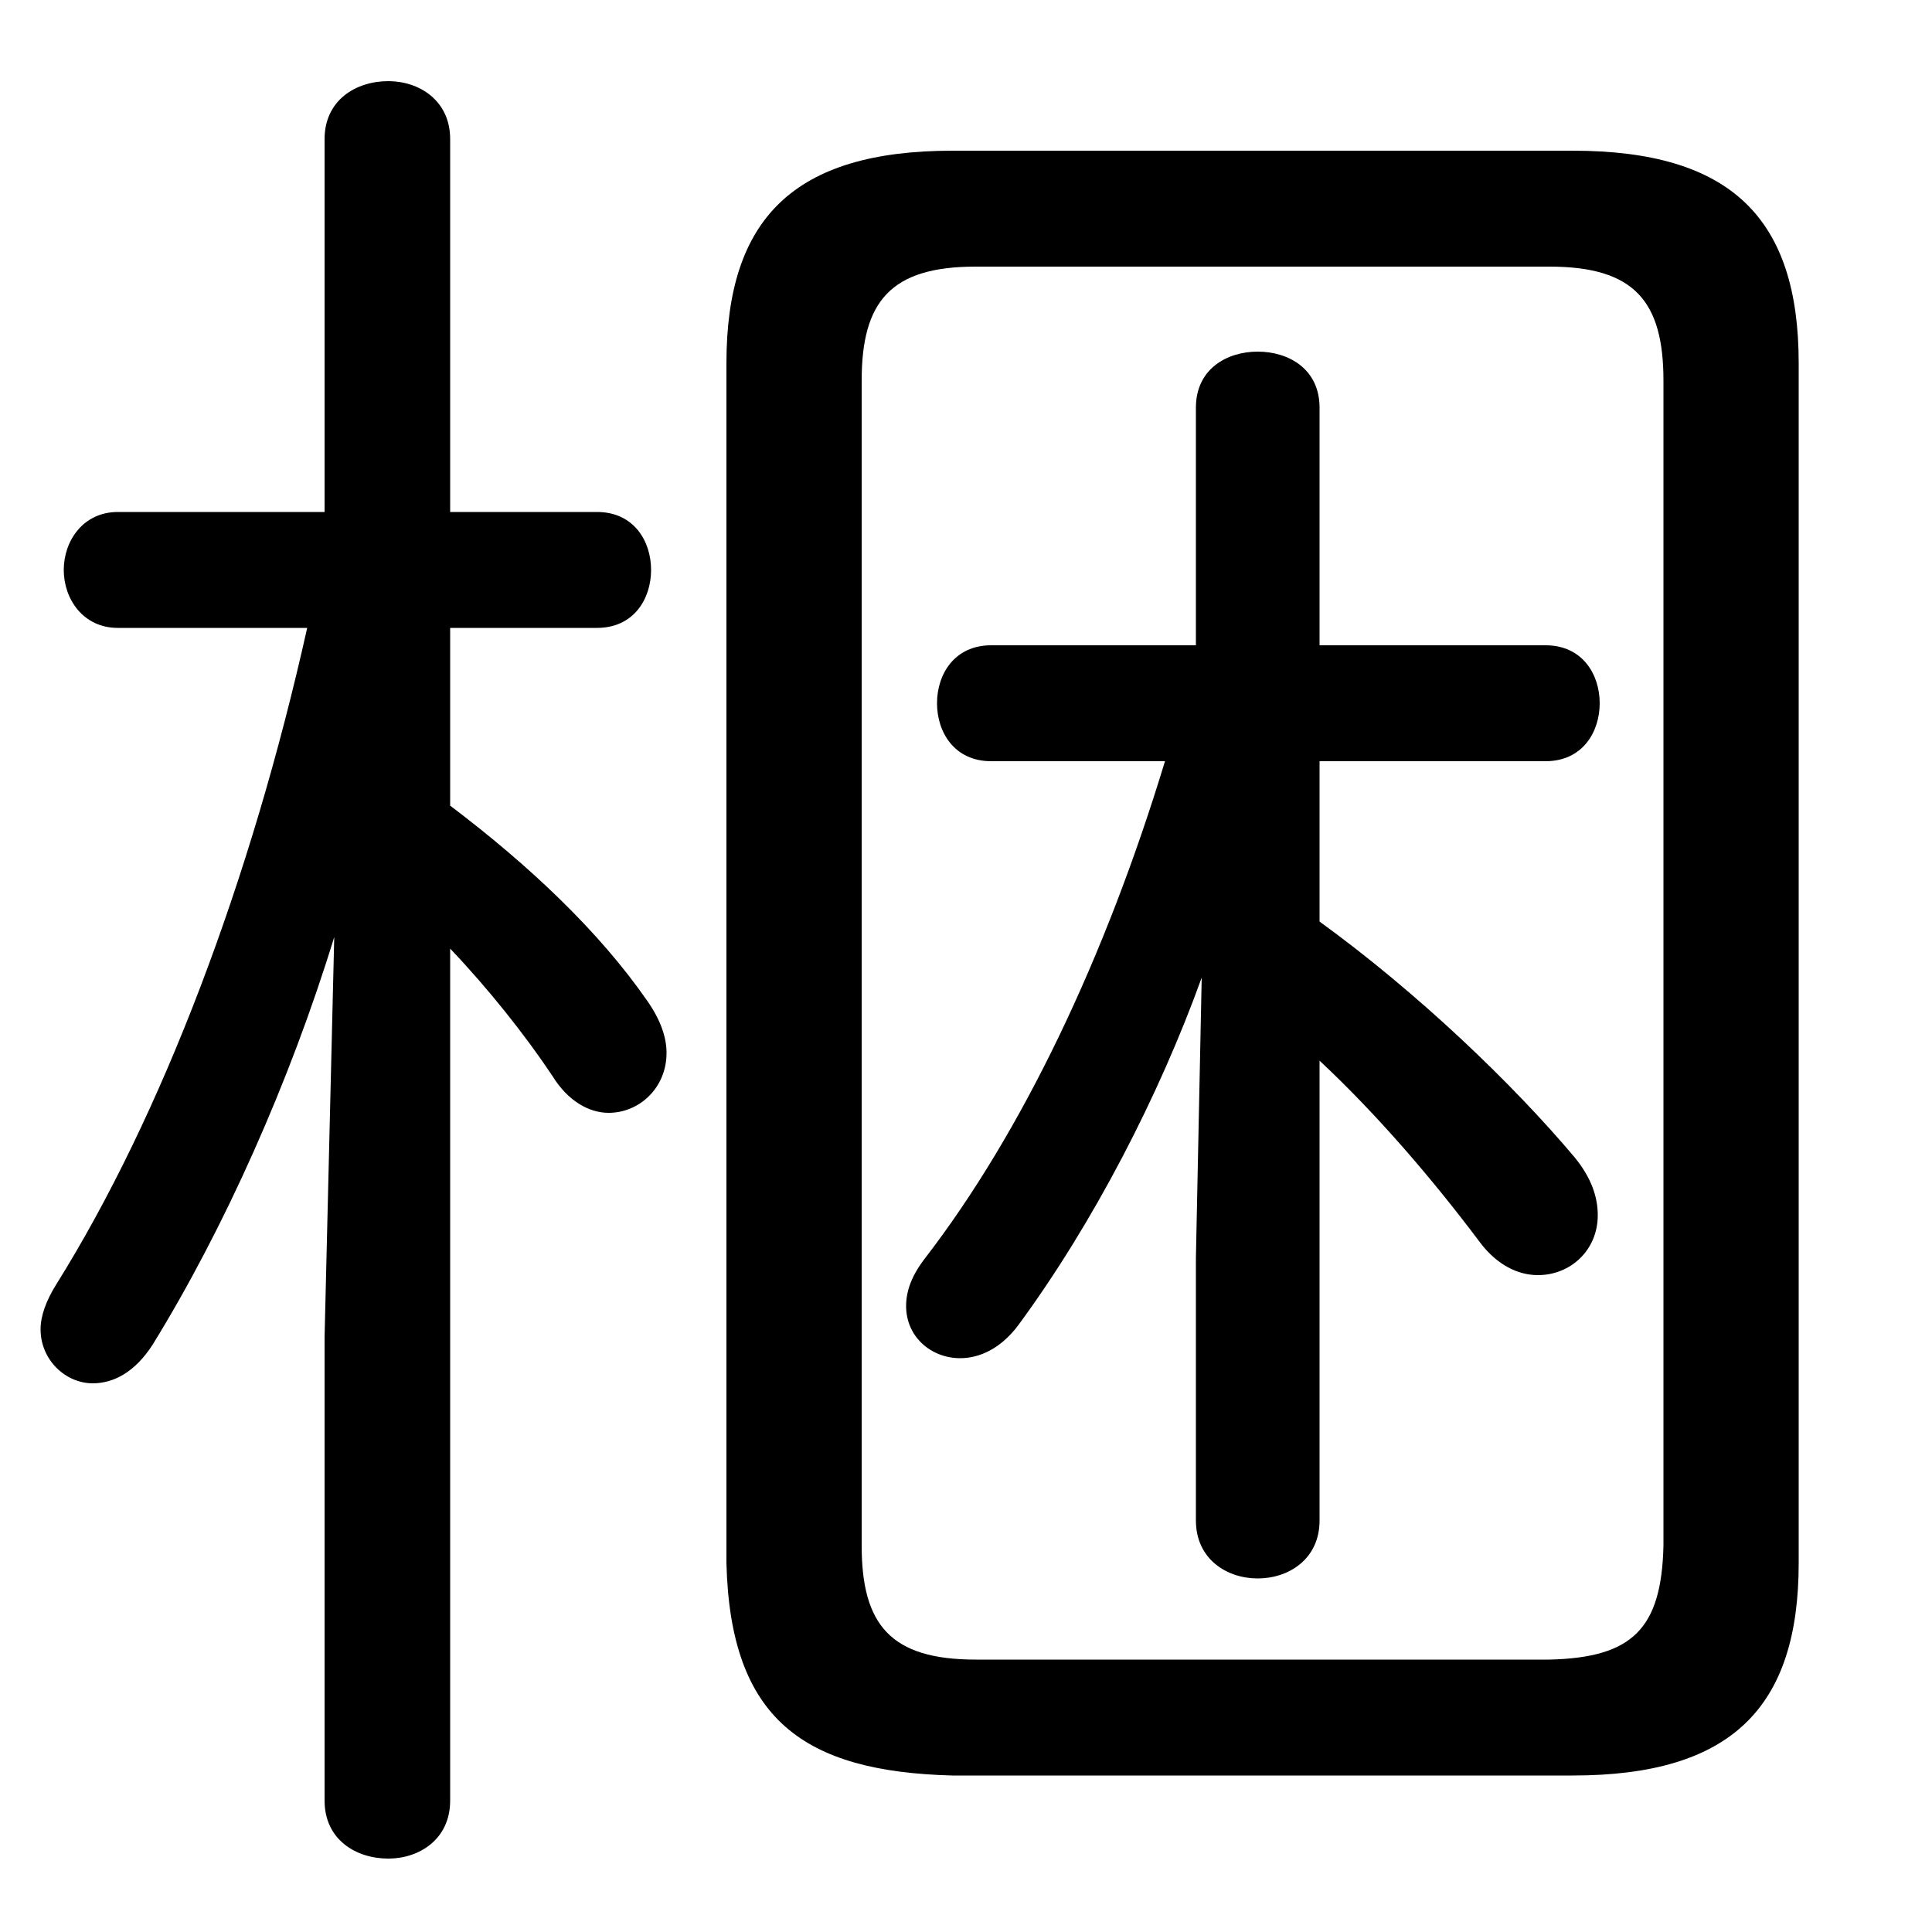 <svg xmlns="http://www.w3.org/2000/svg" viewBox="0 -44.0 50.0 50.0">
    <rect x="0" y="-44.0" width="50.0" height="50.0" fill="#808080" stroke="none"/>
    <g transform="scale(1, -1)">
        <!-- ボディの枠 -->
        <rect x="0" y="-6.0" width="50.0" height="50.0"
            stroke="white" fill="white"/>
        <!-- グリフ座標系の原点 -->
        <circle cx="0" cy="0" r="5" fill="white"/>
        <!-- グリフのアウトライン -->
        <g style="fill:black;stroke:#000000;stroke-width:0;stroke-linecap:round;stroke-linejoin:round;">
        <path d="M 34.15 24.3 L 40.0 24.3 C 40.95 24.3 41.4 25.05 41.4 25.8 C 41.4 26.55 40.95 27.3 40.0 27.3 L 34.15 27.3 L 34.15 33.45 C 34.15 34.45 33.35 34.9 32.55 34.9 C 31.75 34.9 30.95 34.45 30.95 33.45 L 30.95 27.3 L 25.65 27.3 C 24.7 27.3 24.25 26.55 24.25 25.8 C 24.25 25.05 24.7 24.3 25.65 24.3 L 30.15 24.3 C 28.6 19.2 26.45 14.7 23.95 11.45 C 23.6 11.0 23.45 10.6 23.45 10.2 C 23.45 9.4 24.1 8.85 24.85 8.85 C 25.35 8.85 25.9 9.1 26.35 9.7 C 28.3 12.35 30.0 15.65 31.1 18.7 L 30.95 11.45 L 30.95 4.65 C 30.95 3.65 31.75 3.15 32.55 3.15 C 33.35 3.15 34.15 3.65 34.15 4.65 L 34.15 16.55 C 35.65 15.15 37.1 13.45 38.3 11.85 C 38.75 11.25 39.3 11.0 39.8 11.0 C 40.65 11.0 41.35 11.65 41.35 12.55 C 41.35 13.0 41.2 13.5 40.75 14.05 C 39.15 15.95 36.7 18.3 34.15 20.15 Z M 40.7 -1.95 C 44.8 -1.95 46.55 -0.2 46.55 3.55 L 46.55 34.6 C 46.55 38.35 44.8 40.1 40.7 40.1 L 24.65 40.1 C 20.55 40.1 18.8 38.35 18.8 34.6 L 18.8 3.55 C 18.9 -0.5 20.8 -1.85 24.65 -1.95 Z M 25.25 1.05 C 23.05 1.05 22.3 1.95 22.3 4.0 L 22.3 34.15 C 22.3 36.2 23.05 37.1 25.25 37.1 L 40.1 37.1 C 42.3 37.1 43.05 36.2 43.05 34.15 L 43.05 4.0 C 43.0 1.85 42.25 1.1 40.1 1.05 Z M 8.4 30.75 L 3.05 30.75 C 2.15 30.75 1.65 30.0 1.65 29.25 C 1.65 28.5 2.15 27.75 3.05 27.75 L 7.95 27.75 C 6.5 21.25 4.2 15.15 1.45 10.75 C 1.2 10.35 1.05 9.95 1.05 9.6 C 1.05 8.8 1.7 8.2 2.4 8.2 C 2.95 8.2 3.5 8.5 3.95 9.2 C 5.8 12.2 7.5 16.0 8.65 19.75 L 8.4 9.4 L 8.4 -2.6 C 8.4 -3.6 9.2 -4.1 10.05 -4.1 C 10.85 -4.1 11.65 -3.6 11.65 -2.6 L 11.65 19.45 C 12.65 18.4 13.6 17.2 14.3 16.15 C 14.7 15.5 15.25 15.2 15.75 15.2 C 16.55 15.2 17.25 15.85 17.25 16.75 C 17.25 17.15 17.1 17.6 16.75 18.1 C 15.5 19.9 13.7 21.6 11.65 23.15 L 11.65 27.75 L 15.45 27.75 C 16.4 27.75 16.85 28.5 16.85 29.25 C 16.85 30.0 16.4 30.75 15.45 30.75 L 11.65 30.75 L 11.65 40.4 C 11.65 41.4 10.85 41.9 10.05 41.9 C 9.2 41.9 8.4 41.4 8.4 40.4 Z"/>
    </g>
    </g>
</svg>
